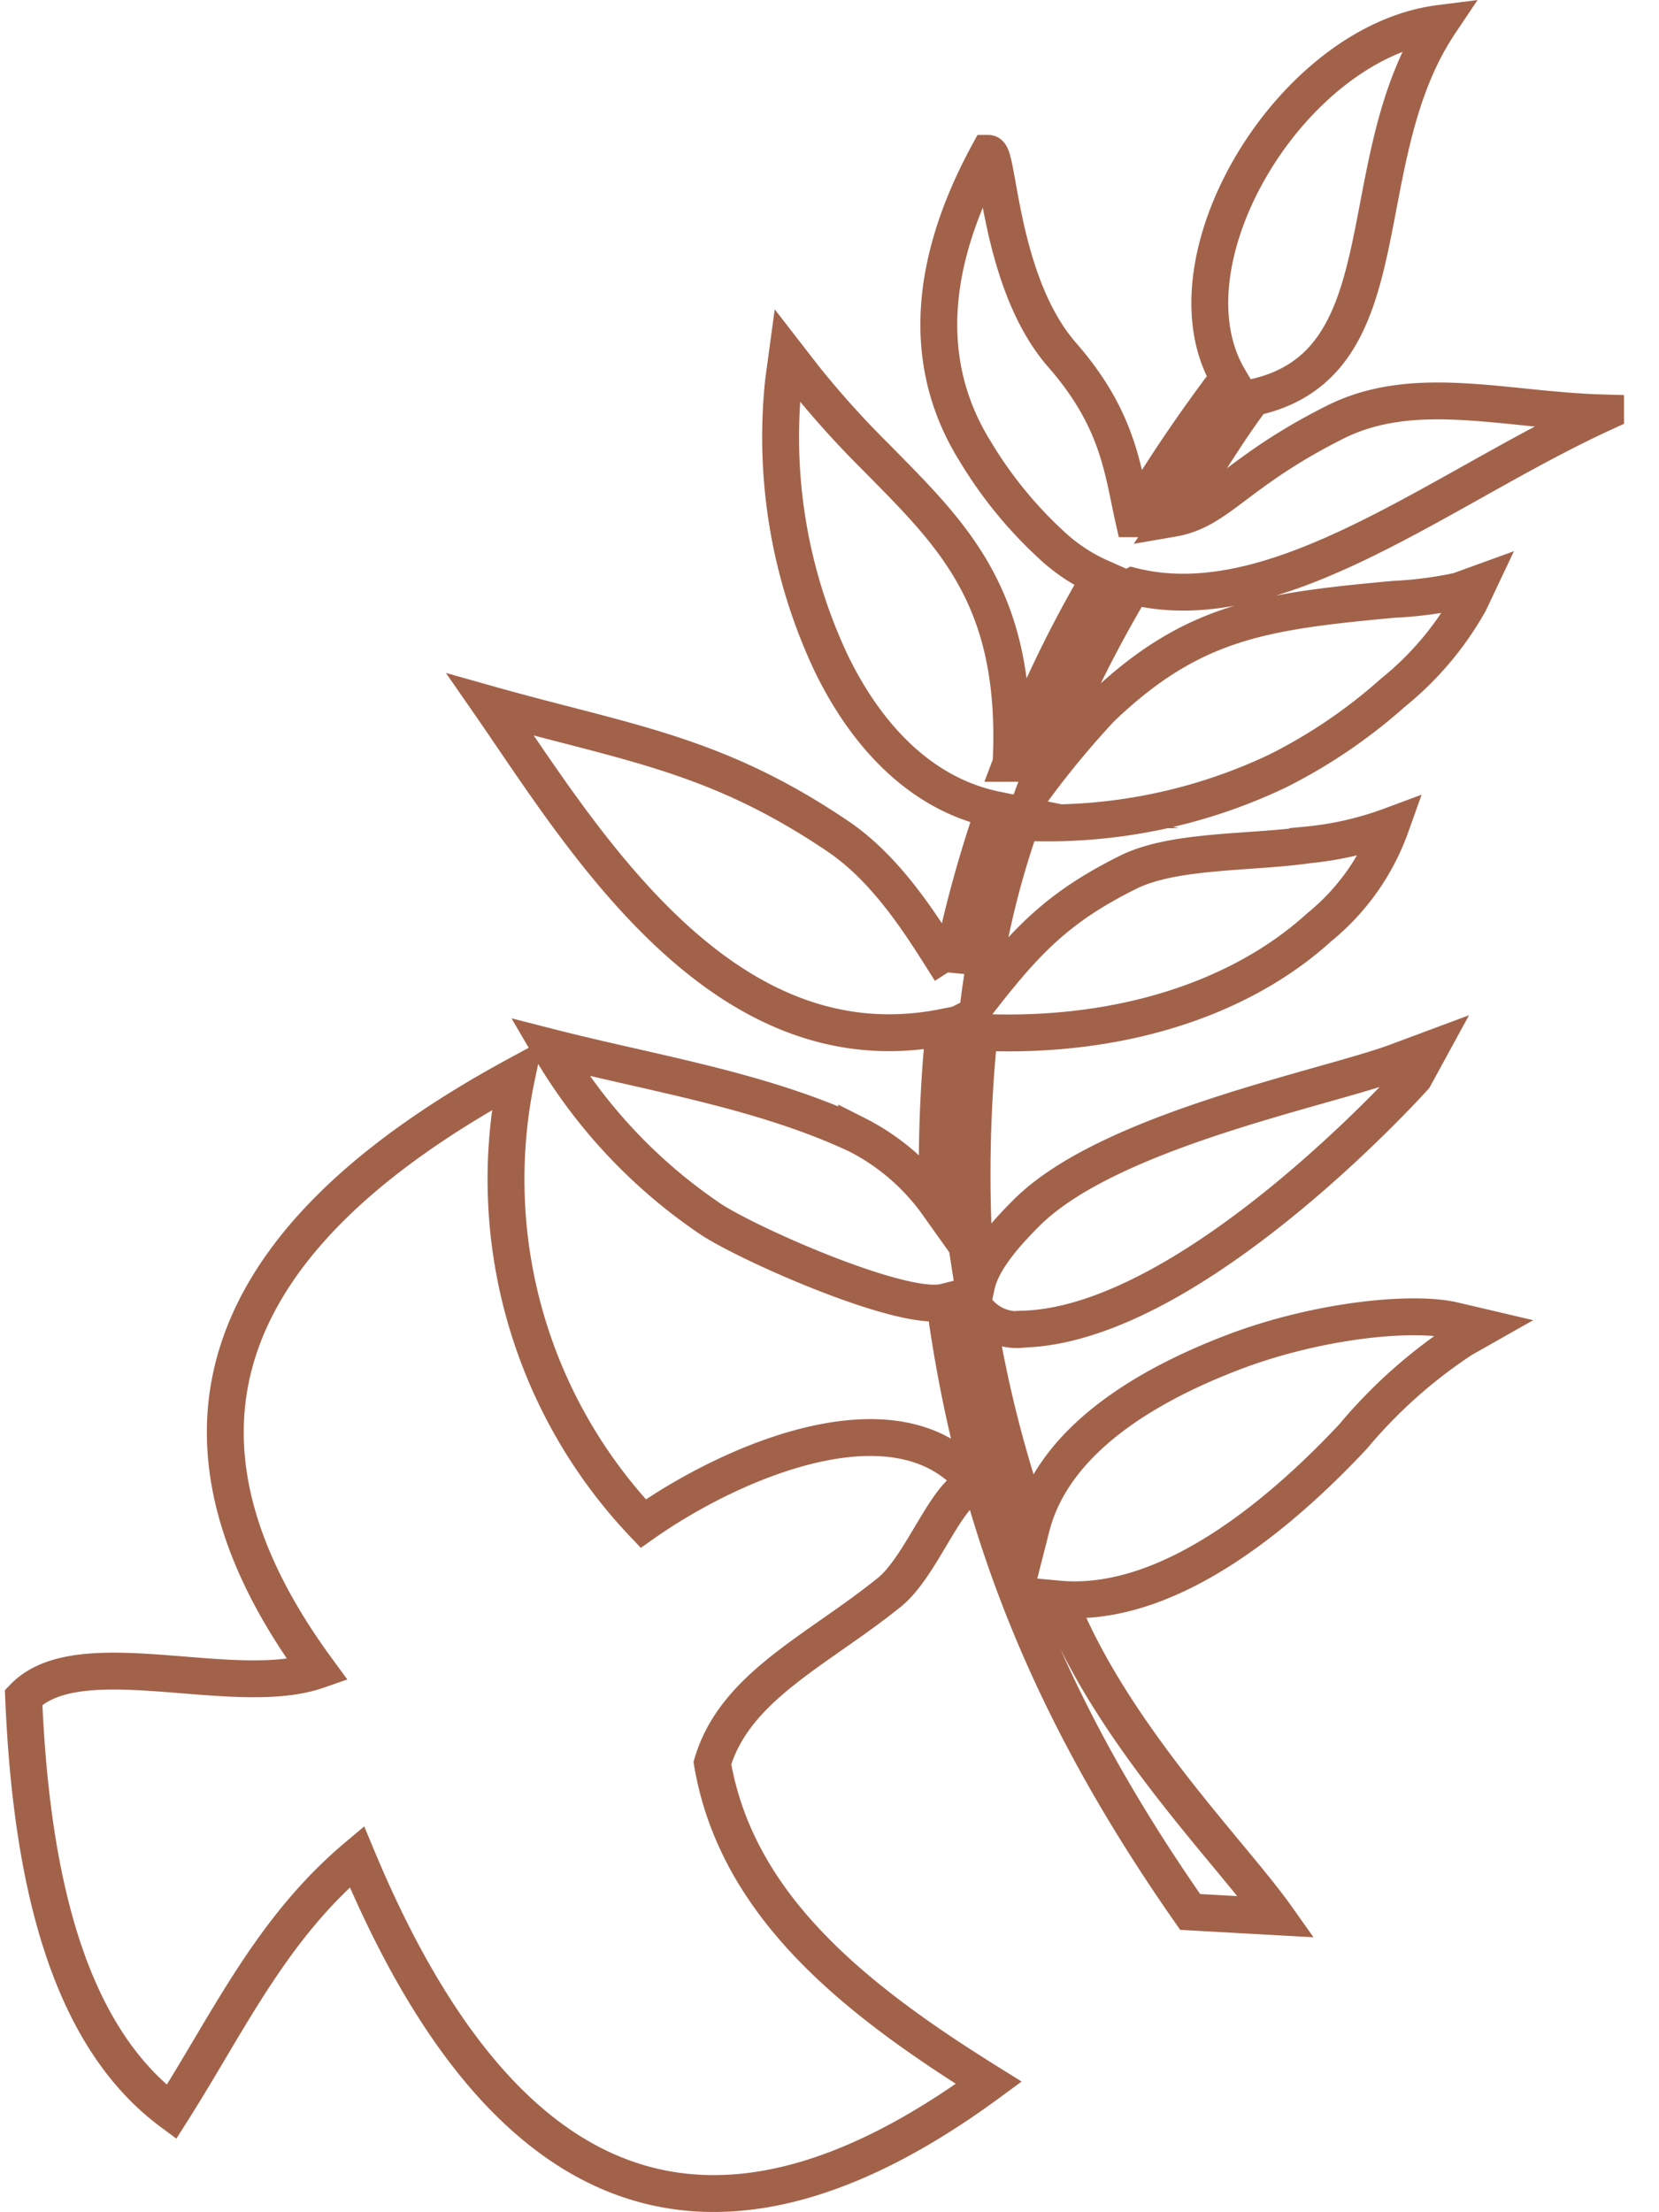 <svg width="45" height="60" fill="none" xmlns="http://www.w3.org/2000/svg"><g clip-path="url(#clip0)"><path clip-rule="evenodd" d="M26.488 40.281c-2.02-2.645-6.592-.682-9.04 1.042a13.57 13.57 0 01-3.425-12.164c-8.65 4.686-9.81 10.148-5.405 16.142-2.27.791-6.478-.828-7.977.734.213 5.14 1.28 9.222 4.009 11.247 1.562-2.458 2.708-4.973 5.03-6.925 3.827 9.195 9.372 11.846 17.141 6.133-3.645-2.27-6.837-4.8-7.498-8.67.615-2.082 2.849-3.056 4.801-4.633.922-.745 1.614-2.911 2.364-2.916v.01zm-.895-12.299v-.12c-6.051 1.198-9.81-5.17-12.294-8.752 3.692 1.041 6.102 1.317 9.435 3.577 1.442.973 2.431 2.687 3.046 3.645a32.927 32.927 0 011.182-4.369h.057C25 21.552 23.515 19.979 22.552 18a14.382 14.382 0 01-1.297-7.67l.094-.692.448.578c.617.773 1.28 1.508 1.983 2.203 2.042 2.082 3.87 3.775 3.645 8.284a32.597 32.597 0 012.416-5.046 4.768 4.768 0 01-1.307-.864 11.454 11.454 0 01-2.082-2.551c-1.266-2.031-1.484-4.687.359-8.082.281 0 .297 3.52 2 5.468 1.53 1.75 1.64 3.124 1.936 4.441a41.142 41.142 0 012.578-3.817c-1.864-3.18 1.692-9.106 5.727-9.617-2.514 3.754-.88 9.258-5.066 10.149-.661.848-1.593 2.41-2.171 3.275 1.244-.214 1.708-1.255 4.39-2.604 2.16-1.088 4.607-.328 7.289-.255-4.363 2-8.82 5.681-12.773 4.697a33.628 33.628 0 00-2.603 5.41 24.406 24.406 0 011.734-2.083c2.473-2.38 4.42-2.64 7.94-2.968a10.757 10.757 0 001.77-.229l.532-.193-.234.495a8.478 8.478 0 01-2.083 2.463 14.336 14.336 0 01-3.124 2.12 14.52 14.52 0 01-6.947 1.39 23.568 23.568 0 00-1.15 4.858c1.255-1.615 2.119-2.547 4.04-3.5 1.24-.62 3.322-.52 4.874-.744a8.95 8.95 0 002.26-.52 6.248 6.248 0 01-1.953 2.759c-2.03 1.848-5.254 3.02-9.227 2.843v.14a37.724 37.724 0 00-.062 6.723c.151-.703.833-1.443 1.364-1.974 2.255-2.239 8.102-3.369 10.034-4.087l.88-.328-.406.744s-5.983 6.68-10.586 6.832a1.373 1.373 0 01-1.276-.52 32.993 32.993 0 001.48 5.883c.65-2.546 3.524-3.988 5.467-4.733 2.265-.864 4.795-1.12 5.94-.875l.844.198-.562.318c-1.112.73-2.11 1.62-2.963 2.64-1.989 2.124-5.035 4.686-7.998 4.41 1.427 3.645 4.686 6.883 5.915 8.617l-2.338-.13c-3.717-5.321-5.821-10.356-6.66-16.542-1.155.291-5.508-1.65-6.425-2.302a14.34 14.34 0 01-4.29-4.613c2.806.718 5.727 1.161 8.33 2.374a6.046 6.046 0 012.198 1.89 37.79 37.79 0 01.167-4.686l-.01.005z" stroke="#A2624A" stroke-miterlimit="10"/></g><defs><clipPath id="clip0"><path fill="#fff" d="M0 0h44.051v60H0z"/></clipPath></defs></svg>